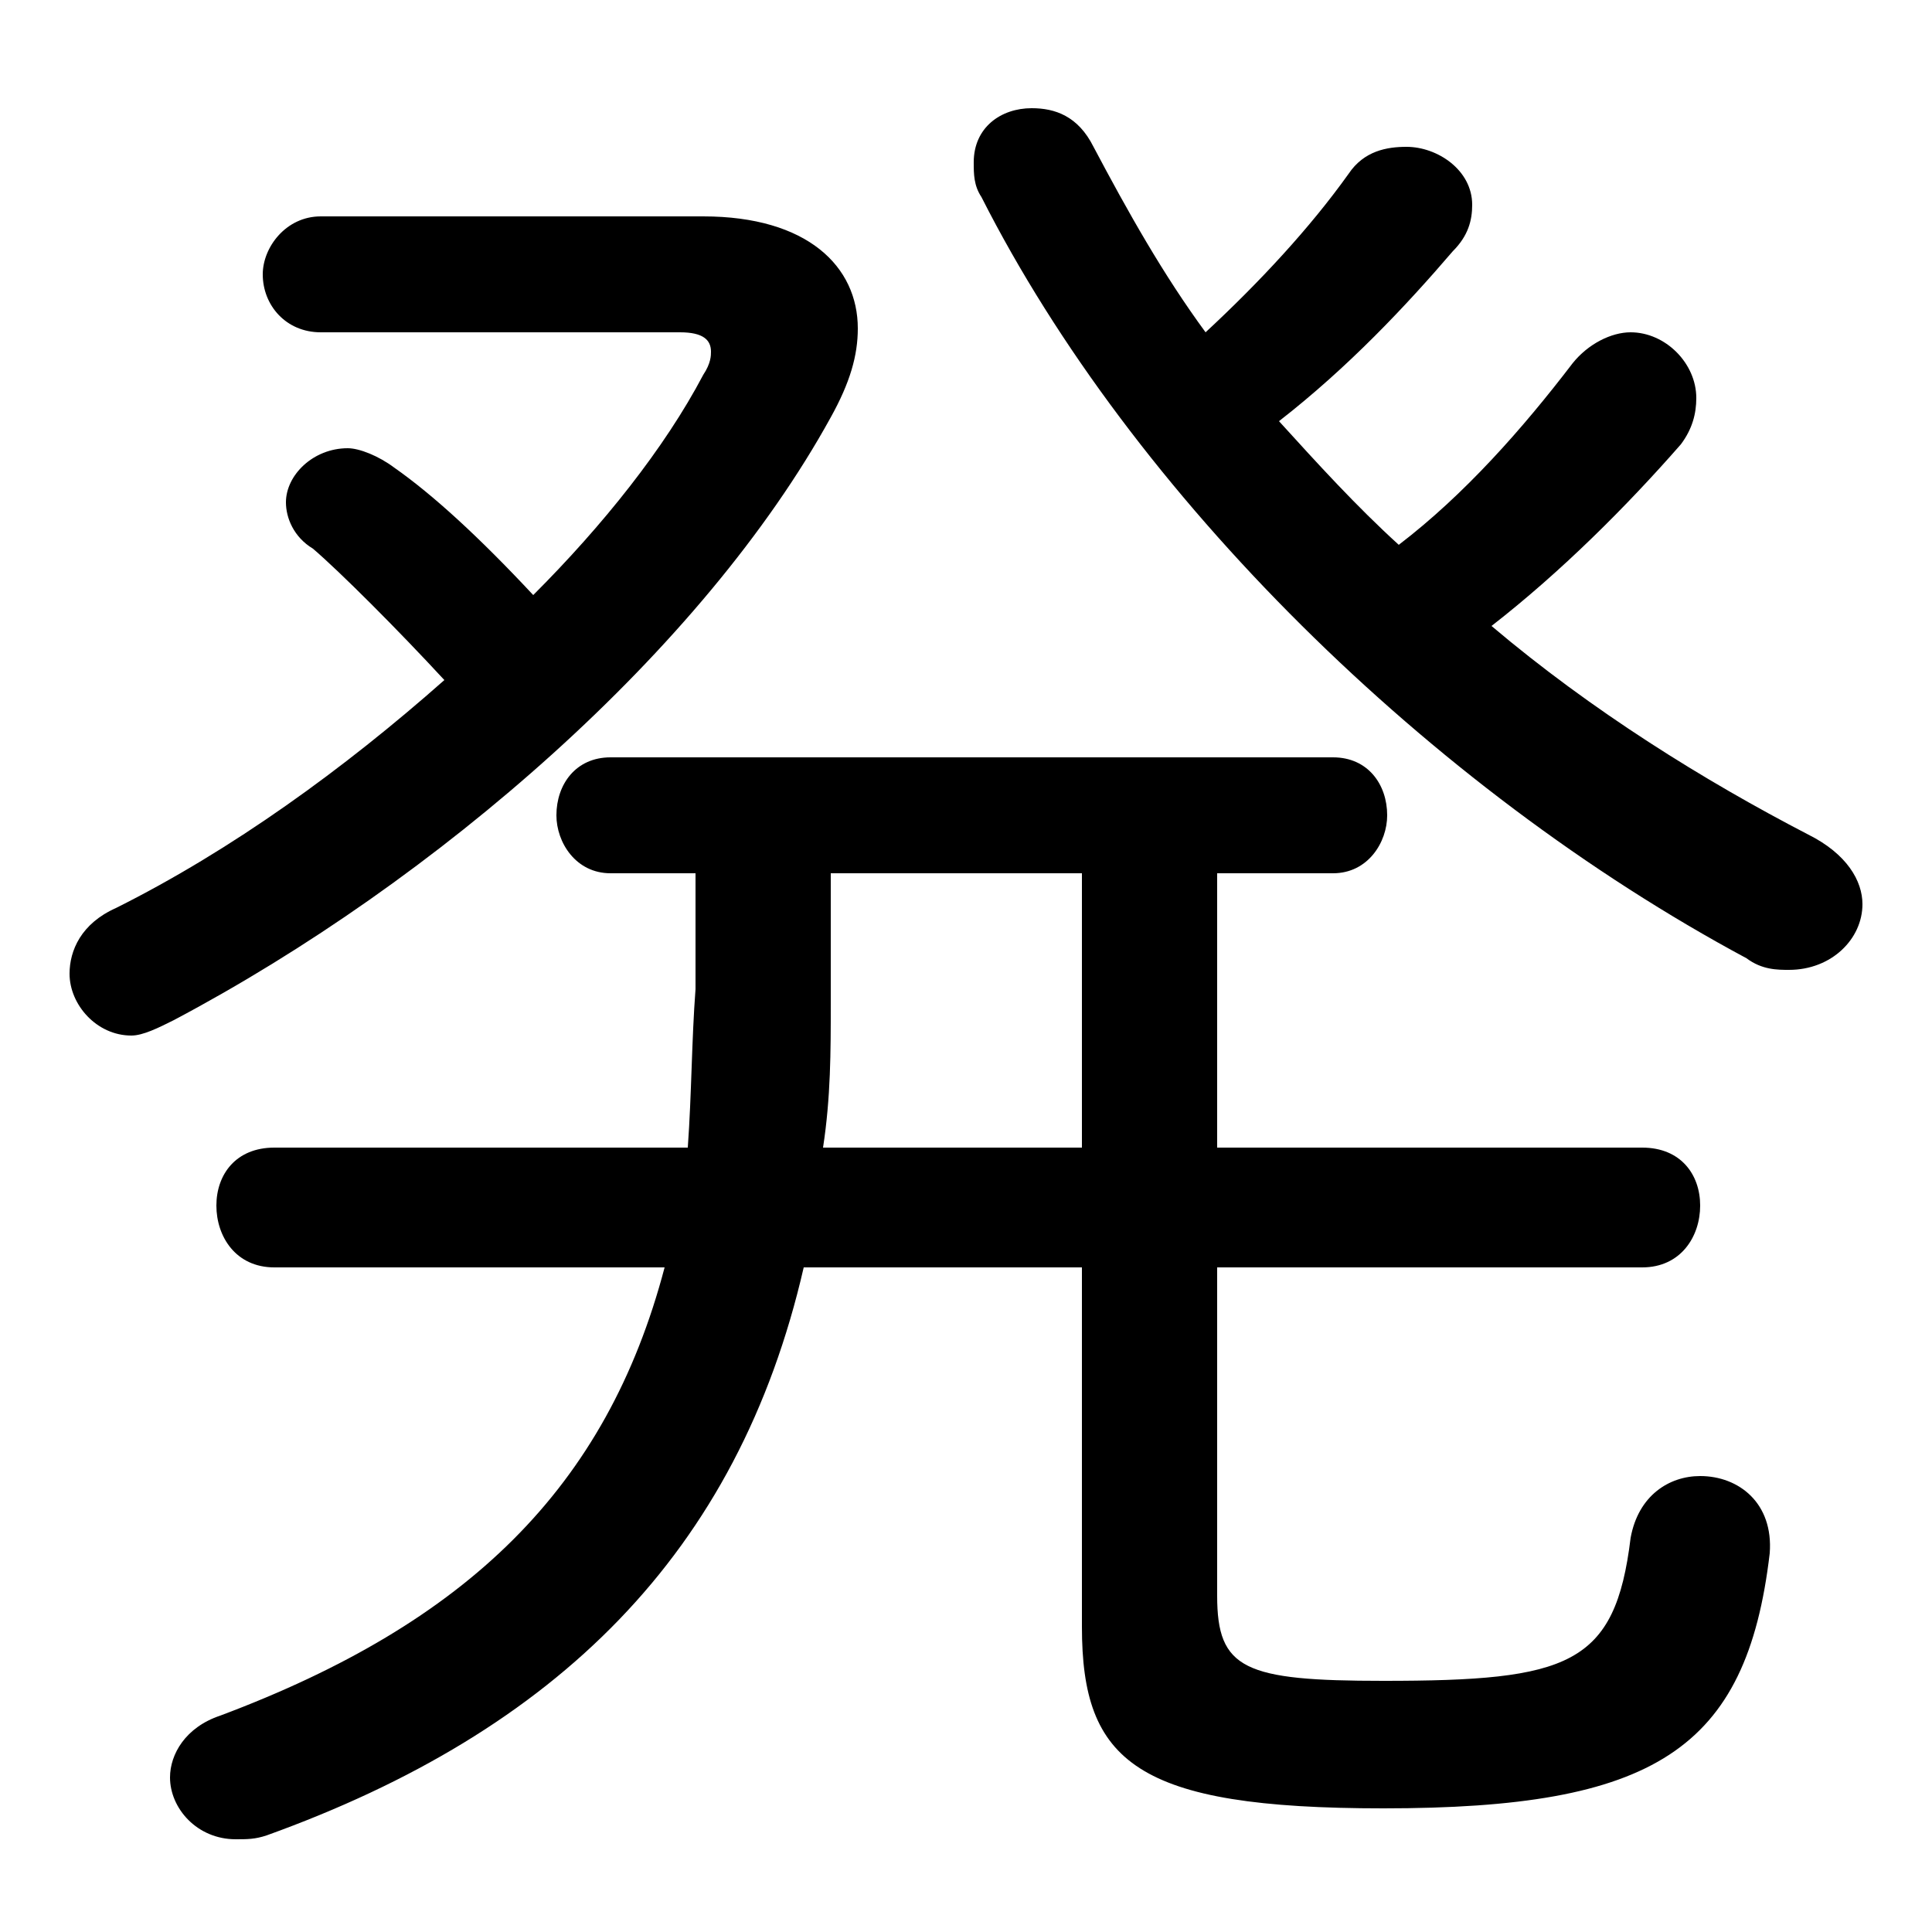 <svg xmlns="http://www.w3.org/2000/svg" viewBox="0 -44.0 50.0 50.0">
    <rect x="0" y="-44.0" width="50.0" height="50.0" fill="#808080" stroke="none"/>
    <g transform="scale(1, -1)">
        <!-- ボディの枠 -->
        <rect x="0" y="-6.0" width="50.0" height="50.0"
            stroke="white" fill="white"/>
        <!-- グリフ座標系の原点 -->
        <circle cx="0" cy="0" r="5" fill="white"/>
        <!-- グリフのアウトライン -->
        <g style="fill:black;stroke:#000000;stroke-width:0;stroke-linecap:round;stroke-linejoin:round;">
        <path d="M 38.6 27.8 C 40.4 29.2 42.1 30.9 43.5 32.5 C 43.8 32.9 43.9 33.3 43.9 33.7 C 43.9 34.6 43.1 35.4 42.2 35.4 C 41.7 35.4 41.1 35.1 40.7 34.6 C 39.4 32.9 37.9 31.2 36.2 29.9 C 35.1 30.9 34.1 32.0 33.1 33.1 C 34.9 34.5 36.4 36.1 37.6 37.5 C 38.0 37.9 38.1 38.3 38.1 38.7 C 38.1 39.6 37.2 40.2 36.4 40.2 C 35.9 40.2 35.3 40.1 34.9 39.5 C 33.9 38.1 32.6 36.7 31.2 35.4 C 30.1 36.9 29.2 38.5 28.3 40.2 C 27.9 41.0 27.3 41.2 26.7 41.2 C 25.9 41.2 25.2 40.7 25.2 39.8 C 25.2 39.5 25.2 39.2 25.4 38.9 C 29.3 31.2 37.0 23.6 45.2 19.2 C 45.6 18.9 46.0 18.9 46.3 18.9 C 47.4 18.9 48.2 19.7 48.2 20.6 C 48.2 21.2 47.8 21.9 46.8 22.4 C 44.1 23.8 41.2 25.6 38.6 27.8 Z M 8.3 38.4 C 7.4 38.4 6.8 37.6 6.8 36.9 C 6.8 36.1 7.4 35.4 8.3 35.4 L 17.6 35.4 C 18.2 35.4 18.4 35.2 18.4 34.9 C 18.4 34.8 18.4 34.6 18.2 34.3 C 17.2 32.4 15.6 30.4 13.8 28.6 C 12.4 30.1 11.2 31.2 10.2 31.9 C 9.8 32.2 9.3 32.4 9.0 32.4 C 8.1 32.4 7.4 31.7 7.4 31.0 C 7.4 30.6 7.6 30.1 8.1 29.8 C 8.8 29.2 10.3 27.7 11.5 26.4 C 8.9 24.1 6.0 22.0 3.0 20.5 C 2.1 20.1 1.8 19.4 1.8 18.8 C 1.8 18.0 2.5 17.2 3.4 17.2 C 3.7 17.2 4.1 17.4 4.5 17.6 C 11.3 21.2 18.2 27.2 21.5 33.2 C 22.0 34.1 22.2 34.8 22.2 35.5 C 22.2 37.1 20.9 38.4 18.2 38.4 Z M 18.0 21.4 L 18.0 18.4 C 17.9 17.1 17.9 15.7 17.8 14.3 L 7.1 14.3 C 6.1 14.3 5.6 13.6 5.6 12.8 C 5.6 12.0 6.1 11.2 7.1 11.2 L 17.2 11.2 C 15.7 5.5 12.1 2.0 5.7 -0.4 C 4.8 -0.7 4.4 -1.4 4.4 -2.0 C 4.4 -2.8 5.1 -3.6 6.1 -3.6 C 6.4 -3.6 6.6 -3.6 6.9 -3.5 C 14.4 -0.8 19.1 3.8 20.8 11.2 L 28.0 11.2 L 28.0 1.9 C 28.0 -1.6 29.4 -2.8 35.8 -2.8 C 42.8 -2.8 45.2 -1.3 45.8 3.8 C 45.9 5.1 45.0 5.8 44.0 5.8 C 43.2 5.8 42.4 5.3 42.2 4.2 C 41.8 0.9 40.6 0.5 35.8 0.5 C 32.2 0.5 31.5 0.8 31.5 2.7 L 31.5 11.2 L 42.5 11.2 C 43.5 11.2 44.0 12.0 44.0 12.8 C 44.0 13.6 43.5 14.3 42.5 14.3 L 31.5 14.3 L 31.5 21.4 L 34.5 21.4 C 35.4 21.4 35.9 22.2 35.9 22.9 C 35.9 23.7 35.4 24.4 34.5 24.4 L 15.8 24.4 C 14.9 24.4 14.4 23.7 14.4 22.9 C 14.4 22.2 14.9 21.4 15.8 21.4 Z M 21.3 14.3 C 21.5 15.6 21.5 16.8 21.5 18.0 L 21.5 21.4 L 28.0 21.4 L 28.0 14.3 Z"/>
    </g>
    </g>
</svg>
